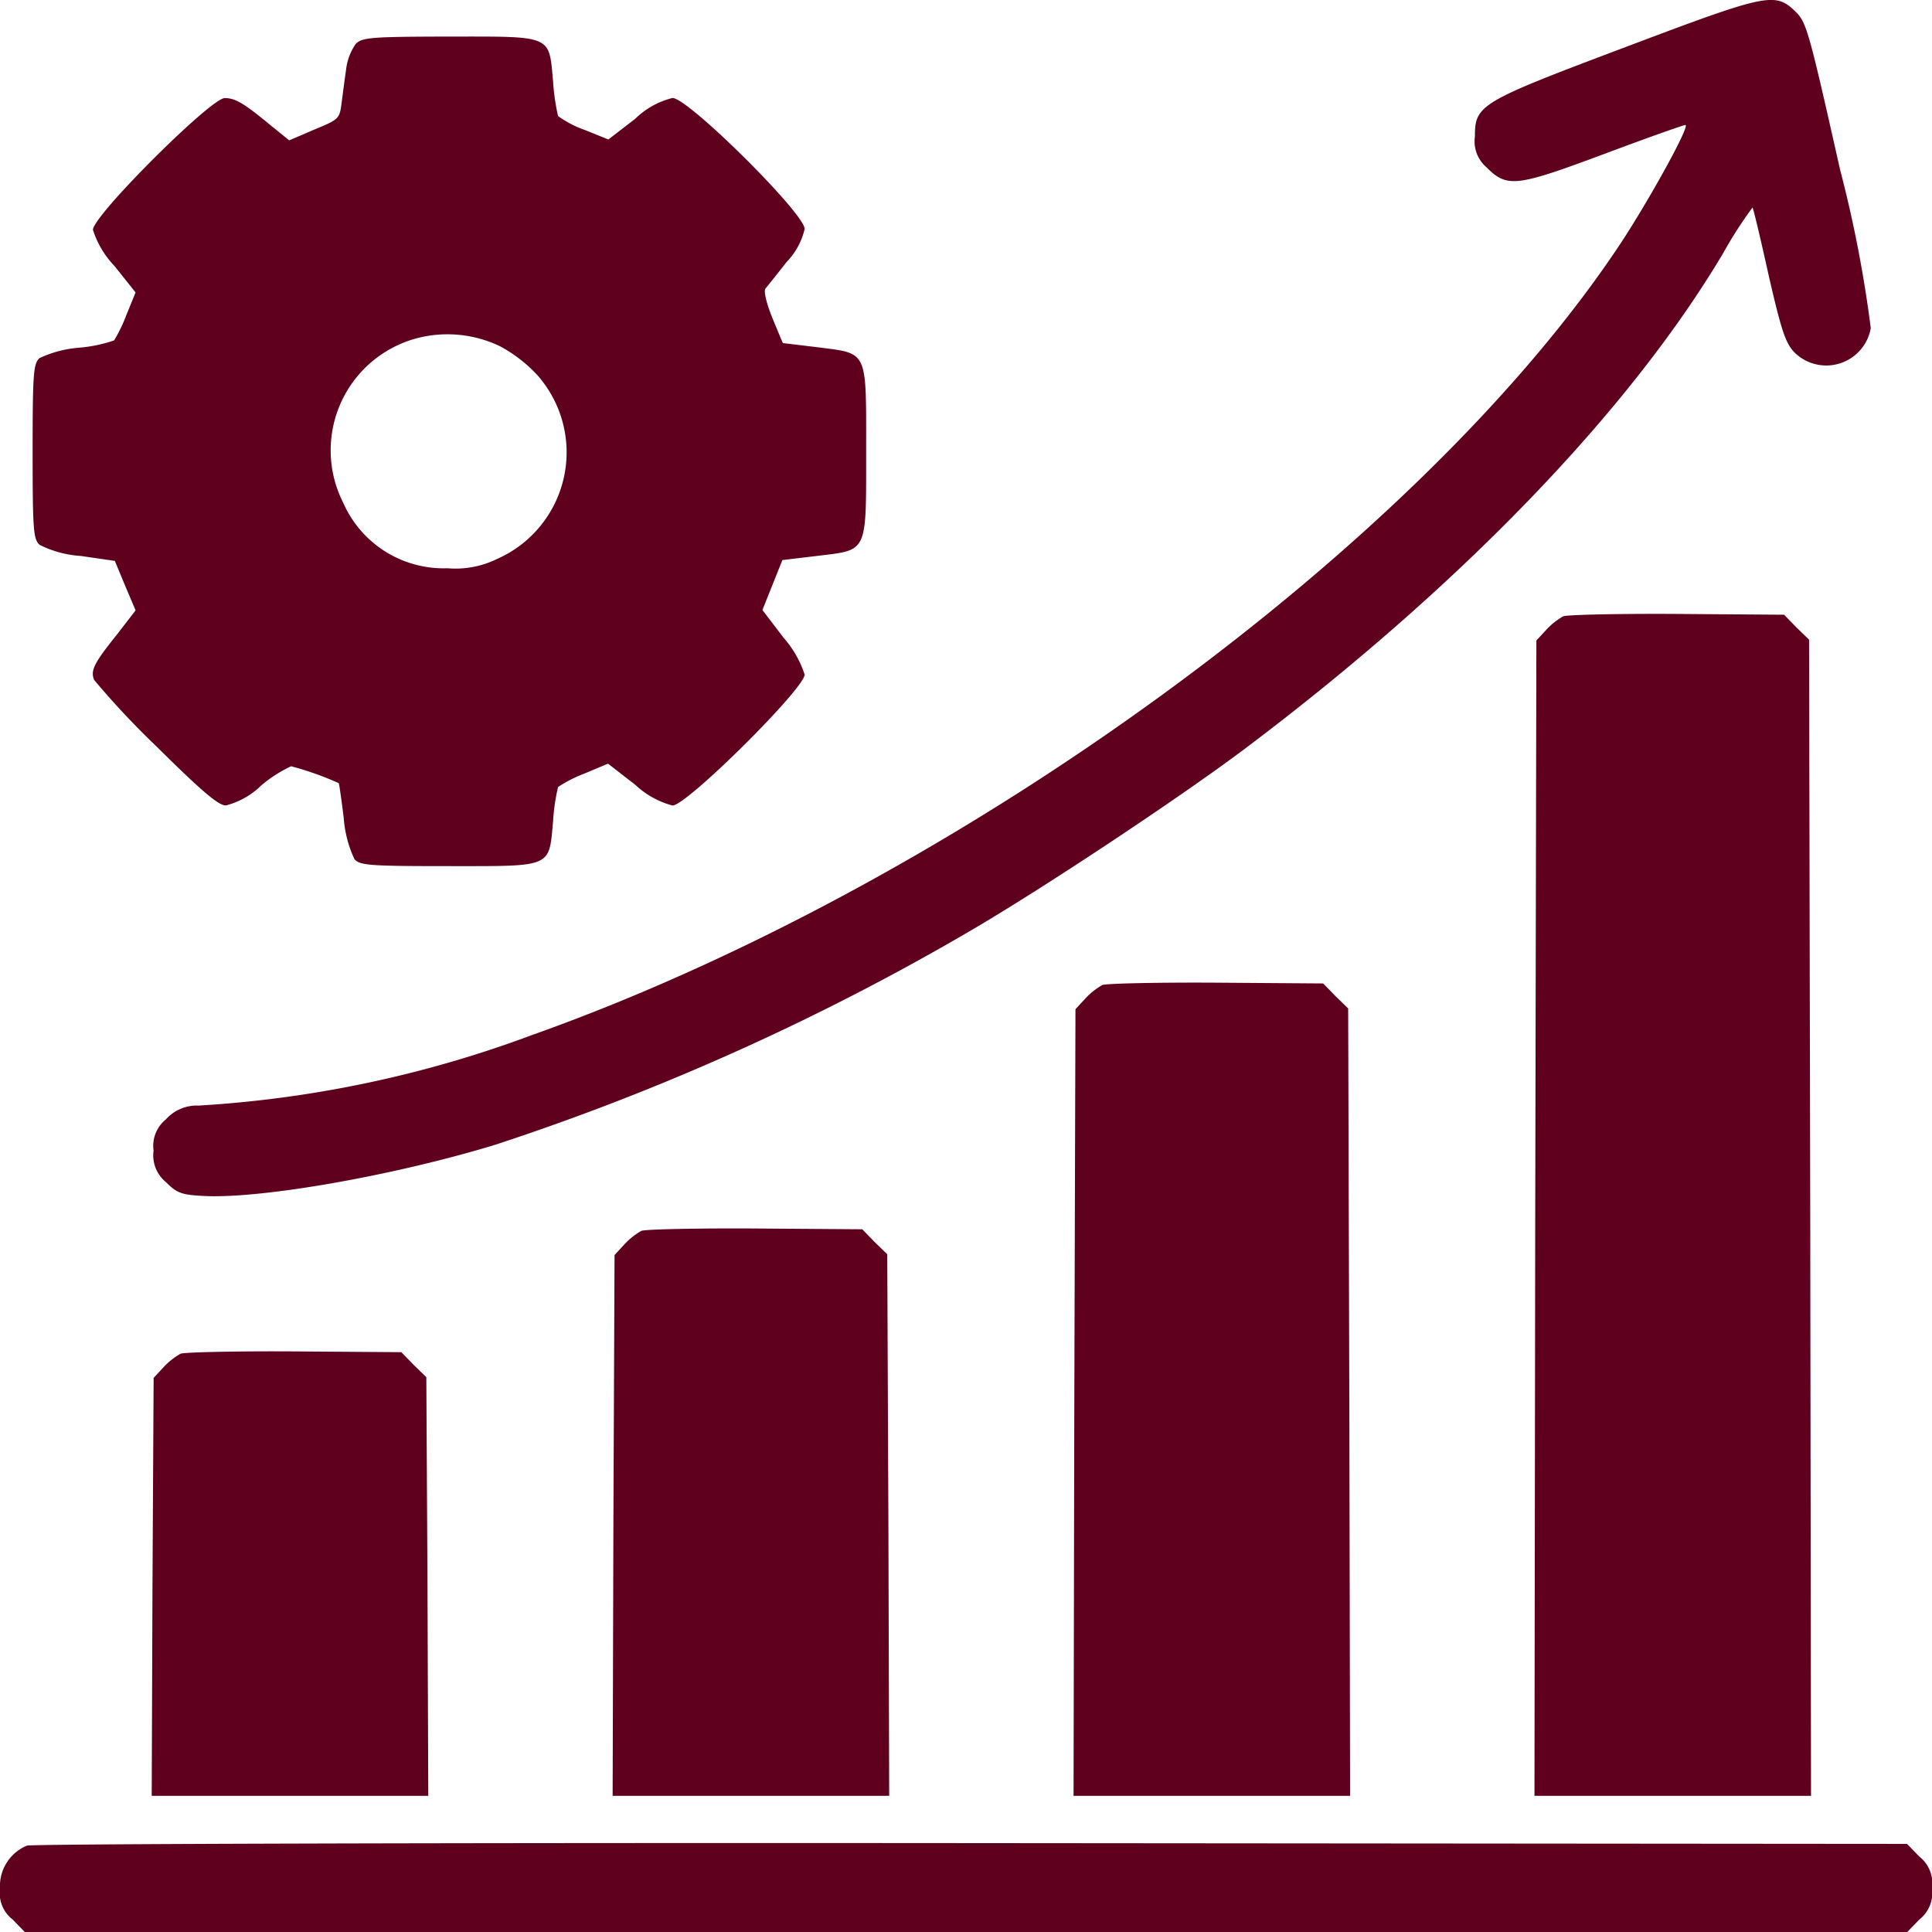 <svg xmlns="http://www.w3.org/2000/svg" width="86.809" height="86.817" viewBox="0 0 86.809 86.817">
  <g id="_4064207" data-name="4064207" transform="translate(-4.5 507.548)">
    <path id="Path_529" data-name="Path 529" d="M110.685-505.452c-6.593,2.485-6.817,2.606-6.817,4.038a1.537,1.537,0,0,0,.518,1.381c.932.932,1.329.88,5.264-.587,1.933-.725,3.59-1.312,3.676-1.312.224,0-1.45,3.055-2.761,5.091-8.923,13.669-29.909,28.994-49.048,35.794a51.528,51.528,0,0,1-15,3.176,1.853,1.853,0,0,0-1.467.621,1.522,1.522,0,0,0-.552,1.4,1.554,1.554,0,0,0,.552,1.415c.483.483.69.57,1.64.621,2.554.155,8.577-.9,13.168-2.3a110.452,110.452,0,0,0,21.4-9.647c3.3-1.933,9.354-5.954,12.253-8.129,9.613-7.231,17.258-15.135,21.5-22.263a19.343,19.343,0,0,1,1.329-2.071c.035.017.362,1.4.725,3.037.57,2.485.759,3.055,1.156,3.469a2.031,2.031,0,0,0,3.434-1.087,56.424,56.424,0,0,0-1.381-7.128c-1.363-6.058-1.5-6.593-1.967-7.059C117.364-507.92,117.088-507.868,110.685-505.452Z" transform="translate(-33.097)" fill="#5e001e"/>
    <path id="Path_530" data-name="Path 530" d="M27.514-497.674a2.53,2.53,0,0,0-.431,1.156c-.069.466-.155,1.156-.207,1.536-.086.673-.138.708-1.225,1.156l-1.122.483L23.717-494c-1.208-1-1.605-1.243-2.088-1.243-.621,0-5.92,5.281-5.92,5.92a4.186,4.186,0,0,0,.966,1.622l.949,1.191-.414,1.018a6.8,6.8,0,0,1-.552,1.139,6.693,6.693,0,0,1-1.588.328,5.047,5.047,0,0,0-1.76.466c-.276.242-.311.69-.311,4.194,0,3.555.035,3.935.311,4.194a4.776,4.776,0,0,0,1.847.5l1.536.224.466,1.122.466,1.1-.811,1.053c-1.053,1.312-1.225,1.64-1.053,2.071a37.076,37.076,0,0,0,2.813,3c2.054,2.036,2.779,2.641,3.106,2.641a3.473,3.473,0,0,0,1.571-.88,5.905,5.905,0,0,1,1.363-.88,13.781,13.781,0,0,1,2.14.759c.017.017.121.725.224,1.57a5.233,5.233,0,0,0,.483,1.847c.242.276.673.311,4.211.311,4.712,0,4.522.086,4.712-2.019a8.988,8.988,0,0,1,.224-1.536,5.854,5.854,0,0,1,1.174-.6l1.07-.449,1.225.949a3.915,3.915,0,0,0,1.674.932c.639,0,5.937-5.264,5.937-5.885a4.76,4.76,0,0,0-.949-1.657l-.949-1.243.449-1.122.449-1.122,1.588-.19c2.261-.276,2.175-.086,2.175-4.694,0-4.591.1-4.384-2.175-4.677l-1.571-.19-.466-1.122c-.276-.69-.4-1.208-.311-1.329.086-.1.518-.639.949-1.191a3.166,3.166,0,0,0,.811-1.484c0-.69-5.229-5.885-5.937-5.885a3.64,3.64,0,0,0-1.674.932l-1.208.932-1.07-.431a4.724,4.724,0,0,1-1.191-.621,9.687,9.687,0,0,1-.224-1.553c-.19-2.105,0-2.019-4.66-2.019C28.17-498,27.808-497.968,27.514-497.674ZM34-484.092a6.432,6.432,0,0,1,1.674,1.294,5.234,5.234,0,0,1-1.778,8.25,4.255,4.255,0,0,1-2.261.431,4.928,4.928,0,0,1-4.677-2.934,5.212,5.212,0,0,1,3.452-7.438A5.455,5.455,0,0,1,34-484.092Z" transform="translate(-7.033 -7.898)" fill="#5e001e"/>
    <path id="Path_531" data-name="Path 531" d="M405.294-347.612a3.2,3.2,0,0,0-.777.621l-.431.466-.052,25.956L404-294.612h12.426l-.035-25.974-.052-25.974-.57-.552-.552-.57-4.8-.035C407.8-347.733,405.484-347.682,405.294-347.612Z" transform="translate(-330.553 -132.245)" fill="#5e001e"/>
    <path id="Path_532" data-name="Path 532" d="M285.294-251.612a3.2,3.2,0,0,0-.777.621l-.431.466-.052,17.672L284-215.18h12.426l-.035-17.69-.052-17.69-.57-.552-.552-.57-4.8-.035C287.8-251.733,285.484-251.682,285.294-251.612Z" transform="translate(-231.263 -211.677)" fill="#5e001e"/>
    <path id="Path_533" data-name="Path 533" d="M165.294-187.612a3.2,3.2,0,0,0-.777.621l-.431.466-.052,12.15L164-162.226h12.426l-.035-12.167-.052-12.167-.57-.552-.552-.57-4.8-.035C167.8-187.733,165.484-187.682,165.294-187.612Z" transform="translate(-131.973 -264.632)" fill="#5e001e"/>
    <path id="Path_534" data-name="Path 534" d="M45.294-155.613a3.2,3.2,0,0,0-.777.621l-.431.466-.052,9.388L44-135.748H56.426l-.035-9.406-.052-9.406-.57-.552-.552-.57-4.8-.035C47.8-155.733,45.484-155.682,45.294-155.613Z" transform="translate(-32.683 -291.109)" fill="#5e001e"/>
    <path id="Path_535" data-name="Path 535" d="M5.708-27.6A1.968,1.968,0,0,0,4.5-25.679a1.51,1.51,0,0,0,.57,1.4l.552.57H90.187l.552-.57a1.525,1.525,0,0,0,.57-1.415,1.525,1.525,0,0,0-.57-1.415l-.552-.57-42.076-.035C24.986-27.733,5.9-27.681,5.708-27.6Z" transform="translate(0 -397.019)" fill="#5e001e"/>
  </g>
</svg>
